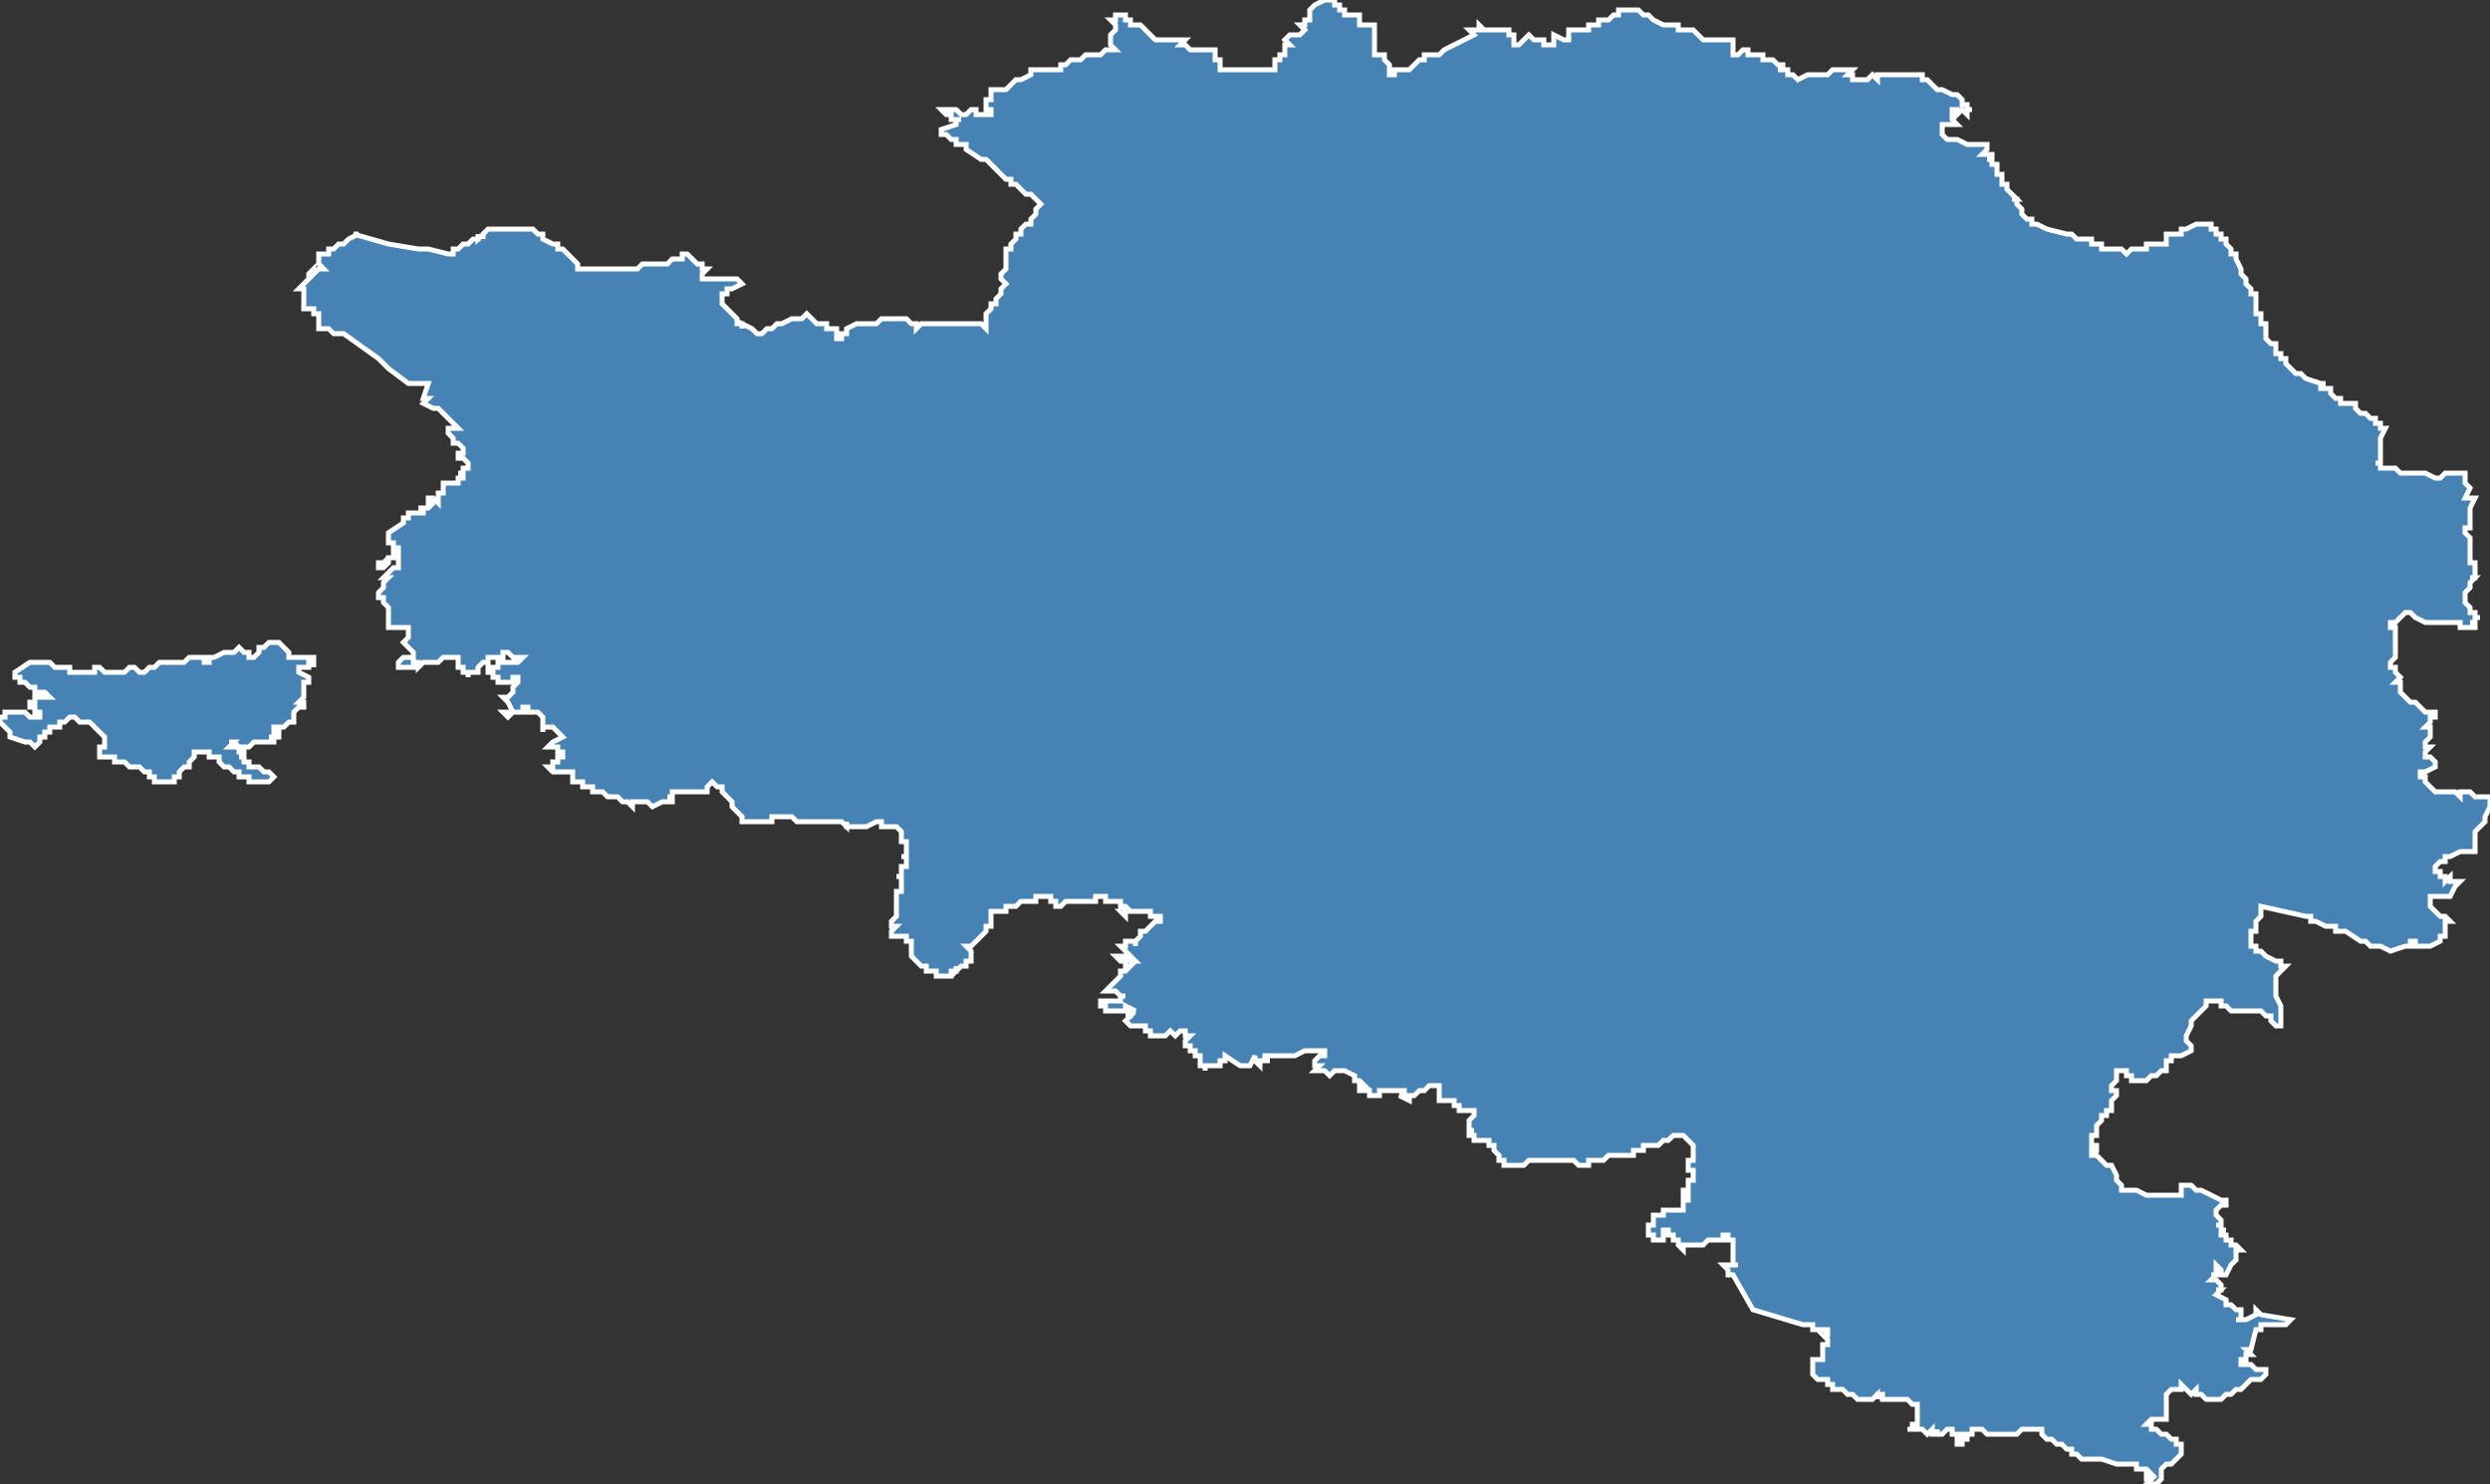 <?xml version="1.0" encoding="utf-8"?>
<svg version="1.1" id="svgmap" xmlns="http://www.w3.org/2000/svg" xmlns:xlink="http://www.w3.org/1999/xlink" x="0px" y="0px" width="100%" height="100%" viewBox="0 0 500 298">
<rect x="0" y="0" width="500" height="298" fill="#333333" stroke="none"/>
<polygon points="57,130 58,131 58,132 59,132 59,132 59,132 60,132 61,132 61,132 62,132 62,132 62,132 63,132 63,133 63,133 63,133 63,134 63,133 63,133 62,133 62,133 62,133 62,134 61,134 60,134 60,134 60,135 60,135 60,135 62,136 62,137 62,137 61,137 61,137 61,137 61,138 61,138 61,139 61,139 61,139 61,140 61,140 61,140 61,140 60,141 60,141 60,141 61,141 61,141 61,142 61,142 61,142 61,142 60,142 60,142 60,142 59,143 59,143 59,144 59,144 59,144 59,145 58,145 57,146 57,146 56,146 56,146 55,146 55,146 55,147 55,147 55,147 56,147 56,148 56,148 56,148 56,148 56,148 56,148 55,148 54,148 54,148 55,148 55,149 54,149 54,149 53,149 53,149 52,149 51,149 50,150 49,150 48,150 47,149 47,149 47,149 47,149 46,149 46,149 47,149 46,150 47,150 47,150 47,150 48,150 48,151 49,151 49,151 49,152 49,152 48,152 49,152 49,153 49,153 50,153 50,154 51,154 51,154 52,154 53,155 54,155 55,156 54,157 53,157 53,157 52,157 52,157 51,157 51,157 50,157 50,157 50,157 50,156 49,156 49,156 48,156 48,156 48,155 47,155 47,155 46,154 46,154 45,154 45,154 44,153 44,153 44,153 44,152 43,152 43,152 42,152 42,152 42,152 42,151 41,151 41,151 41,151 41,151 41,151 40,151 39,151 39,151 39,152 39,152 38,153 38,153 38,153 38,154 37,154 37,154 36,155 36,155 36,156 35,156 35,157 34,157 34,157 33,157 32,157 32,157 31,157 31,157 31,157 31,157 31,157 31,156 30,156 30,155 29,155 29,155 28,154 28,154 27,154 26,154 26,154 26,154 25,153 24,153 23,153 23,152 23,152 22,152 22,152 21,152 21,152 20,152 20,151 20,151 20,150 20,150 21,150 21,149 21,149 21,149 21,149 21,148 21,148 21,148 20,147 20,147 19,146 19,146 18,145 17,145 16,145 15,144 15,144 14,144 14,144 14,144 13,145 12,145 12,146 11,146 11,146 11,146 10,146 10,146 10,147 9,147 9,147 9,148 8,148 8,149 8,149 8,149 7,150 7,150 6,149 5,149 5,149 2,148 2,147 2,147 1,146 1,146 0,145 0,145 0,145 0,145 0,145 0,144 1,144 1,144 1,143 2,143 2,143 2,143 3,143 4,143 4,143 4,143 4,143 5,143 6,144 7,144 7,144 8,144 8,144 8,143 8,143 8,143 7,143 7,143 7,143 7,142 7,142 7,142 7,142 7,142 6,142 6,142 6,142 6,142 6,141 6,141 6,141 7,141 7,140 7,140 8,140 8,140 9,140 9,140 9,140 9,140 9,140 9,140 9,140 10,140 9,139 9,139 9,139 9,139 8,139 8,139 7,139 7,138 6,138 6,138 6,138 6,138 5,137 4,137 4,136 3,136 3,135 3,135 6,133 6,133 6,133 7,133 7,133 7,133 7,133 8,133 8,133 8,133 9,133 9,133 9,133 10,133 10,133 11,134 11,134 12,134 12,134 12,134 12,134 13,134 13,134 14,134 14,135 14,135 14,135 15,135 15,135 15,135 15,135 16,135 16,135 17,135 18,135 18,135 19,135 19,135 19,134 20,134 20,134 20,134 21,135 22,135 23,135 23,135 23,135 24,135 24,135 24,135 24,135 25,135 25,135 26,134 26,134 27,134 27,134 27,134 28,135 28,135 28,135 29,135 29,135 28,135 28,135 28,135 28,135 29,135 29,135 29,135 30,134 30,134 31,134 31,134 32,133 32,133 32,133 32,133 33,133 33,133 33,133 33,133 34,133 34,133 34,133 34,133 34,133 35,133 35,133 35,133 35,133 36,133 36,133 37,133 38,132 39,132 39,132 40,132 40,132 41,132 41,132 41,132 41,132 41,133 42,133 42,132 43,132 43,132 43,132 43,132 45,131 45,131 46,131 47,131 47,131 48,130 49,131 49,131 49,131 50,131 50,132 51,132 51,132 51,132 51,132 51,132 51,132 52,131 52,131 52,130 52,130 53,130 54,129 54,129 55,129 55,129 55,129 55,129 56,129 56,129 56,129 57,130" id="2101" class="canton" fill="steelblue" stroke-width="1" stroke="white" geotype="canton" geoname="Arnay-le-Duc" code_insee="2101" code_departement="21" nom_departement="Côte-d'Or" code_region="27" nom_region="Bourgogne-Franche-Comté"/><polygon points="60,58 62,56 62,55 63,54 63,54 63,54 63,55 64,54 64,54 65,54 65,54 65,54 64,53 64,52 64,52 64,51 64,51 64,51 65,51 65,51 66,51 66,50 67,50 68,49 69,49 70,48 72,47 71,47 78,49 84,50 86,50 90,51 91,51 91,51 91,50 92,50 93,49 93,49 94,49 94,49 94,49 94,49 95,48 95,48 96,48 96,47 96,47 96,48 97,47 97,48 97,47 97,47 97,47 98,46 98,46 98,46 98,46 99,46 101,46 101,46 102,46 104,46 105,46 105,46 106,46 106,46 107,46 107,46 108,47 109,47 109,48 111,49 112,49 112,49 112,49 112,49 112,50 112,50 113,50 113,50 114,51 114,51 114,51 115,52 115,52 116,53 116,53 116,53 116,53 116,54 118,54 124,54 124,54 124,54 125,54 125,54 126,54 127,54 128,54 129,53 129,53 130,53 130,53 133,53 133,53 134,53 135,52 136,52 137,52 137,51 137,51 137,51 137,51 138,51 138,51 138,51 139,52 140,53 141,53 141,53 141,53 141,53 141,54 142,54 142,54 142,54 141,55 141,55 141,56 143,56 143,56 144,56 145,56 146,56 148,56 148,56 149,57 149,57 149,57 147,58 146,58 146,59 146,58 146,59 145,59 145,59 145,61 145,61 145,61 145,61 145,61 146,62 146,62 146,62 147,63 148,64 148,64 148,65 148,65 149,65 149,66 149,65 151,66 152,67 152,67 153,67 154,66 154,66 154,66 155,66 155,66 156,65 157,65 157,65 157,65 157,65 157,65 159,64 161,64 162,63 162,63 162,63 163,64 164,65 164,65 164,65 164,65 164,65 165,65 165,65 165,65 166,65 166,66 166,66 167,66 168,66 168,67 168,67 168,67 168,68 169,68 169,68 169,68 169,67 169,67 170,67 170,66 170,66 170,66 172,65 175,65 176,65 177,64 177,64 177,64 178,64 181,64 182,64 182,64 182,64 183,65 183,65 184,65 184,65 184,65 184,66 185,65 185,65 186,65 186,65 186,65 186,65 188,65 188,65 190,65 191,65 191,65 193,65 197,65 198,66 198,65 198,64 198,63 199,62 199,61 200,61 200,60 201,59 201,58 202,57 201,56 201,56 201,55 202,54 202,52 202,52 202,51 202,51 202,51 202,50 202,50 203,50 203,49 203,49 203,49 203,49 204,48 204,47 205,47 205,46 205,46 206,45 206,45 207,45 207,44 207,44 208,43 208,43 208,42 209,41 209,41 209,41 208,40 208,40 208,40 208,40 208,40 207,39 206,39 205,38 204,37 203,37 203,36 202,36 201,35 201,35 201,35 200,34 199,33 199,33 199,33 198,32 197,32 197,32 194,30 194,29 193,29 192,29 192,28 192,28 191,28 190,27 189,27 189,27 189,26 189,26 189,26 189,26 189,26 192,25 192,25 192,25 192,25 192,24 193,24 191,24 191,24 191,24 191,23 190,23 190,23 190,23 190,23 190,23 189,22 189,22 191,22 191,22 192,22 193,23 194,23 194,23 195,22 196,22 196,23 196,23 197,23 198,23 198,23 198,23 199,23 199,22 198,22 198,22 198,22 198,20 198,20 199,20 199,19 199,18 199,18 200,18 201,18 201,18 202,18 203,17 204,16 204,16 205,16 205,16 207,15 207,15 207,15 207,14 208,14 210,14 210,14 210,14 211,14 213,14 213,13 214,13 214,13 215,12 215,12 216,12 217,12 218,11 220,11 220,11 221,11 222,10 222,10 224,10 224,10 223,9 223,9 223,7 224,6 224,6 224,6 224,6 224,5 223,4 224,4 224,4 224,4 224,3 225,3 225,3 225,3 226,3 226,4 226,4 227,4 227,5 229,5 230,6 230,6 230,6 231,7 232,8 232,8 233,8 233,8 233,8 233,8 234,8 234,8 235,8 236,8 237,8 237,8 238,8 238,8 237,9 238,9 238,9 239,10 239,10 239,10 239,10 240,10 240,10 240,10 240,10 242,10 242,10 243,10 243,10 243,10 244,10 244,10 244,12 244,12 244,12 245,12 245,13 245,13 245,13 245,13 245,13 245,14 245,14 245,14 246,14 246,14 246,14 247,14 247,14 248,14 248,14 249,14 249,14 250,14 251,14 251,14 252,14 252,14 252,14 253,14 254,14 254,14 255,14 255,14 256,14 256,13 256,12 256,12 257,12 257,12 257,12 257,12 257,11 258,11 258,11 258,11 258,10 258,10 258,10 258,10 258,10 258,10 258,9 258,9 259,9 258,8 258,8 258,8 259,7 261,7 262,6 262,6 262,6 261,5 261,5 261,5 262,5 262,4 262,4 262,4 263,4 263,4 263,3 263,3 263,3 263,2 264,1 264,1 264,1 266,0 266,0 267,0 268,0 268,0 268,1 268,1 269,1 269,2 270,2 270,2 270,3 270,3 271,3 272,3 272,3 273,3 273,3 273,3 273,3 273,4 273,5 274,5 274,5 275,5 275,5 275,5 276,5 276,6 276,6 276,6 276,7 276,7 276,7 276,7 276,8 276,8 276,9 276,9 276,10 276,10 276,11 277,11 277,11 278,11 278,11 278,11 278,12 278,12 278,12 279,13 279,13 279,14 279,14 279,14 279,14 279,15 280,15 280,14 280,14 281,14 281,14 282,14 283,14 283,14 283,14 284,13 284,13 284,13 284,13 285,12 285,12 285,12 285,12 285,12 286,12 286,11 286,11 287,11 288,11 289,11 289,11 290,10 290,10 294,8 296,7 296,7 295,6 295,6 297,6 297,6 297,5 298,6 297,6 298,6 298,6 298,6 299,6 299,6 300,6 301,6 301,6 302,6 302,6 302,6 303,6 303,7 304,7 304,7 304,7 304,8 304,9 305,9 305,9 305,9 306,8 307,7 308,8 308,8 309,8 309,8 309,8 310,8 310,8 310,9 310,9 311,9 312,9 312,8 312,7 312,7 314,8 315,8 315,7 315,6 316,6 316,6 316,6 317,6 319,6 319,6 319,6 319,5 320,5 320,5 321,5 321,4 321,4 322,4 322,4 322,4 323,4 323,4 324,3 325,3 325,2 325,2 325,2 326,2 326,2 326,2 326,2 327,2 327,2 327,2 327,2 328,2 328,2 328,2 328,2 329,2 329,2 329,2 329,2 330,3 330,3 330,3 330,3 331,3 332,4 332,4 334,5 334,5 335,5 335,5 335,5 336,5 336,5 337,5 337,6 338,6 338,6 338,6 338,6 339,6 340,6 341,7 342,8 343,8 343,8 344,8 344,8 344,8 345,8 345,8 346,8 347,8 347,8 348,8 348,9 348,9 348,9 348,10 348,10 348,11 348,11 349,11 350,10 350,10 351,10 351,11 352,11 352,11 353,11 354,11 354,12 355,12 355,12 355,12 356,12 356,12 357,13 357,13 357,13 357,13 358,13 358,13 358,13 358,14 357,14 358,14 358,14 359,14 359,15 359,15 360,15 360,15 361,16 363,15 364,15 365,15 366,15 367,15 368,14 369,14 370,14 370,14 370,14 371,14 372,14 371,15 372,15 372,16 373,16 373,16 373,16 373,16 373,16 373,16 375,16 376,15 376,15 377,16 377,15 378,15 379,15 379,15 384,15 386,15 386,16 386,16 387,16 387,16 387,16 388,17 389,18 389,18 390,18 390,18 392,19 393,19 393,19 394,20 394,20 394,21 395,21 395,21 395,22 395,22 396,22 395,22 395,22 395,23 394,22 393,23 393,22 393,22 393,22 392,22 392,22 392,22 392,22 392,23 392,23 392,24 392,24 393,25 393,25 392,25 392,25 391,25 390,25 390,25 390,26 390,26 390,27 390,27 391,28 391,28 393,28 395,29 395,29 396,29 397,29 397,29 398,29 398,29 398,29 399,29 399,30 399,30 399,30 399,30 398,31 398,31 398,31 399,31 400,31 400,32 399,32 400,32 400,32 400,33 401,33 401,33 401,34 401,35 401,35 402,35 402,35 402,36 402,36 402,36 402,37 403,37 403,37 403,37 403,38 404,39 404,39 405,40 404,40 405,40 405,41 406,42 406,43 407,44 407,44 407,44 407,44 408,44 408,45 409,45 411,46 415,47 416,47 416,47 417,48 417,48 417,48 418,48 418,48 418,48 419,48 420,48 420,48 420,49 420,49 420,49 421,49 422,49 422,50 422,50 422,50 423,50 423,50 423,50 423,50 424,50 424,50 424,50 425,50 426,50 426,50 426,50 426,50 427,51 427,51 428,50 429,50 429,50 431,50 431,49 432,49 433,49 433,49 434,49 434,49 434,49 435,49 435,48 435,48 435,47 435,47 436,47 436,47 437,47 437,47 437,47 437,47 438,47 438,46 438,46 438,46 439,46 439,46 439,46 441,45 442,45 443,45 444,45 444,45 444,45 444,45 444,46 445,46 445,46 445,47 445,47 445,47 446,47 446,47 446,47 446,47 446,48 447,48 447,48 447,49 447,49 447,49 448,50 448,51 449,51 449,52 449,52 450,54 450,54 450,55 450,55 451,56 451,56 451,57 451,57 452,58 452,58 452,58 452,59 453,59 453,59 453,60 453,61 453,62 453,63 454,63 454,64 454,64 454,64 454,65 455,65 455,65 455,65 455,65 455,65 455,67 455,67 455,67 455,68 456,69 457,69 457,70 457,71 457,71 457,71 458,71 458,71 458,72 458,72 458,72 459,72 459,73 459,73 461,75 462,75 463,76 466,77 466,77 467,77 466,77 466,78 467,78 467,78 467,78 467,78 468,78 468,79 468,79 468,79 468,79 468,79 468,79 469,80 470,80 470,80 470,80 470,81 471,81 471,81 471,81 471,81 472,81 472,81 473,81 473,81 473,81 473,82 473,82 473,82 473,82 474,83 474,83 474,83 475,83 476,84 476,84 476,84 477,84 477,84 477,85 478,85 478,86 479,86 479,86 478,88 478,88 478,88 478,89 478,89 478,90 478,90 478,91 478,91 478,93 478,93 477,93 478,93 478,94 478,94 478,94 478,94 479,94 479,94 480,94 480,94 481,94 481,94 482,95 483,95 483,95 483,95 484,95 485,95 485,95 486,95 487,95 489,96 490,96 491,95 492,95 493,95 495,95 495,95 495,95 495,96 495,97 496,98 495,100 496,100 496,100 497,100 496,102 496,102 496,103 496,105 496,105 496,106 495,106 495,107 495,107 496,108 496,109 496,109 496,109 496,110 496,110 496,111 496,112 496,112 496,113 497,113 497,113 497,113 497,114 497,114 497,115 497,115 497,115 497,116 497,116 496,116 496,116 497,116 496,117 496,118 495,119 495,119 495,119 495,120 495,120 495,121 495,121 495,121 496,122 496,122 496,123 496,123 496,123 497,123 497,124 498,124 497,124 497,124 497,124 497,125 497,125 496,125 497,125 497,126 496,126 495,126 495,126 494,126 494,125 494,125 493,125 493,125 492,125 490,125 489,125 489,125 488,125 487,125 487,125 485,124 485,124 484,123 483,123 483,123 482,124 482,124 482,124 481,125 481,125 480,125 480,126 481,126 481,128 481,128 481,128 481,128 481,129 481,130 481,131 481,131 481,132 481,132 481,132 480,133 480,134 481,134 481,134 481,135 481,135 482,136 482,136 482,136 481,137 481,137 482,137 482,138 482,138 482,139 482,139 483,140 484,141 485,141 486,142 486,142 487,143 487,143 487,143 489,143 489,144 488,144 488,145 488,145 488,145 487,146 487,146 488,146 488,146 488,147 488,147 488,148 487,149 487,149 487,149 487,149 487,150 488,150 488,150 487,151 487,151 487,152 487,152 487,152 487,152 488,152 489,153 489,153 489,154 487,155 487,155 486,155 486,156 486,156 486,156 486,156 487,156 487,156 487,157 487,157 488,158 489,159 489,159 490,159 491,159 493,159 493,159 493,159 494,160 494,160 494,159 495,159 496,159 496,159 496,159 496,159 496,159 497,160 498,160 498,160 498,160 498,160 498,160 499,160 499,160 499,160 500,160 500,161 500,161 500,162 499,164 499,165 499,165 499,165 498,166 497,167 497,167 497,167 497,167 497,168 497,169 497,169 497,169 497,169 497,170 497,171 497,171 497,171 497,171 497,171 497,171 496,171 494,171 494,171 492,172 492,172 491,172 491,173 491,173 491,173 491,173 491,173 490,173 490,173 490,173 490,173 489,174 489,174 489,174 489,174 489,175 489,175 490,175 490,176 491,176 491,177 492,176 492,177 492,177 492,177 494,177 493,178 492,180 491,180 491,180 491,180 490,180 490,180 489,180 489,180 488,180 488,181 488,182 488,182 489,183 489,183 490,184 490,184 490,184 491,184 491,184 491,184 492,185 492,185 492,185 491,185 491,186 491,187 491,187 491,188 490,188 490,189 488,190 488,190 488,190 487,190 486,190 486,190 485,190 485,189 484,189 484,190 483,190 480,191 480,191 478,190 477,190 477,190 476,190 475,189 474,189 471,187 469,187 469,187 469,186 468,186 467,186 467,186 465,185 464,185 464,185 464,184 463,184 463,184 454,182 454,182 454,184 454,184 454,184 454,184 453,185 453,185 453,185 453,185 453,186 453,187 453,187 453,187 452,187 452,188 452,189 452,190 452,190 453,190 453,190 453,191 454,191 454,191 454,191 454,191 455,192 455,192 455,192 457,193 458,193 458,193 458,194 459,194 457,196 457,197 457,198 457,200 457,200 458,202 458,203 458,204 458,205 458,206 458,206 457,206 456,205 456,205 456,204 455,204 454,203 454,203 453,203 449,203 449,203 449,203 449,203 448,203 447,202 447,202 446,202 446,201 445,201 444,201 444,201 444,201 444,201 443,201 443,201 443,202 442,203 441,204 441,204 440,205 440,205 440,206 439,208 439,209 439,209 440,210 440,211 440,211 438,212 438,212 437,212 436,212 436,213 435,213 435,214 435,214 435,215 434,215 434,215 434,215 433,216 433,216 432,216 432,216 432,216 431,217 431,217 431,217 431,217 430,217 430,217 430,217 430,217 429,217 429,217 428,217 428,217 428,217 428,216 427,216 427,215 427,215 426,215 425,215 425,216 425,216 425,216 425,216 425,216 425,216 425,217 424,218 424,219 424,219 425,219 425,220 424,221 424,221 424,221 424,222 424,222 424,222 424,222 424,222 424,222 424,222 424,223 423,223 423,223 423,223 423,224 422,224 422,224 422,224 422,225 422,225 422,225 422,225 421,226 421,226 421,226 421,226 421,226 421,226 421,226 421,227 421,227 421,227 421,227 421,228 421,228 420,228 420,228 420,228 420,228 420,229 420,229 420,229 420,229 420,229 420,229 420,229 420,230 420,230 421,230 421,230 421,230 421,231 420,231 420,231 420,232 420,232 421,232 421,232 423,234 424,234 424,234 425,236 425,236 425,236 425,237 426,238 426,239 426,239 426,239 427,239 427,239 427,239 428,239 429,239 431,240 431,240 431,240 432,240 433,240 434,240 436,240 437,240 438,240 438,238 438,238 438,238 438,238 438,238 439,238 439,238 440,238 440,238 441,239 441,239 441,239 441,239 441,239 442,239 442,239 442,239 444,240 444,240 444,240 446,241 447,241 447,242 447,242 447,242 446,242 446,242 446,242 446,242 446,242 446,242 445,243 445,243 445,243 445,244 445,244 445,244 445,244 445,244 446,245 446,245 446,245 446,245 446,246 446,246 445,246 445,246 446,246 446,246 446,246 446,247 446,247 446,247 446,247 446,247 446,247 447,247 446,247 446,248 446,248 446,248 446,248 446,248 447,248 447,248 447,249 447,249 447,249 447,249 447,249 448,249 448,249 448,249 448,249 448,250 449,250 449,250 449,250 449,250 449,250 450,251 450,251 450,251 450,251 450,251 450,251 449,251 449,252 449,252 449,252 449,252 449,252 449,252 449,253 448,254 447,256 446,256 446,255 446,255 445,254 445,254 445,254 445,255 445,255 445,256 444,256 445,256 444,256 445,256 444,257 445,257 445,257 445,257 445,257 446,258 446,259 446,259 445,259 446,259 445,260 445,260 445,260 445,260 445,260 445,260 447,261 447,262 447,262 448,262 448,262 448,262 448,262 448,262 449,263 449,263 450,263 450,264 450,264 450,264 450,264 450,264 450,264 450,264 450,265 449,265 449,265 451,265 451,265 453,264 453,263 454,264 460,265 459,266 458,266 458,266 457,266 456,266 456,266 456,266 455,266 454,266 454,267 453,267 453,267 452,271 452,271 452,271 452,271 451,271 452,272 452,272 452,272 452,272 452,272 452,272 452,272 452,272 451,272 451,272 451,272 451,272 451,272 451,272 451,272 451,272 451,272 451,273 451,273 450,273 450,273 450,273 450,273 450,273 450,273 450,273 450,274 450,274 451,274 452,274 453,275 453,275 454,275 454,275 454,275 455,275 455,276 455,276 455,276 455,276 455,276 455,276 455,276 454,277 454,277 454,277 454,277 454,277 454,277 454,277 453,277 453,277 453,277 452,277 452,277 452,277 451,278 451,278 450,279 450,279 450,279 450,279 450,279 450,279 449,279 449,279 448,280 448,280 447,280 447,280 447,280 447,280 446,281 446,281 445,281 445,281 444,281 443,281 443,281 442,280 442,280 442,280 441,280 441,280 441,280 441,279 440,280 440,280 440,280 440,280 439,279 438,278 438,279 437,279 437,279 436,279 435,280 435,280 435,280 435,280 435,280 435,280 435,280 435,281 435,281 435,281 435,281 435,281 435,281 435,281 435,281 435,281 435,281 435,282 435,282 435,283 435,283 435,284 435,284 435,285 435,285 435,285 434,285 434,285 433,285 432,285 432,285 431,286 431,286 432,286 432,287 433,287 433,287 434,288 434,288 435,288 436,289 436,289 436,289 436,289 437,289 437,290 437,290 437,290 437,290 437,290 437,290 437,290 438,290 438,292 436,294 436,294 435,294 434,295 434,295 434,297 434,297 433,298 433,298 433,298 433,298 432,298 431,298 432,297 432,297 431,297 431,297 431,296 431,296 432,296 432,296 432,296 431,295 431,295 431,295 431,295 431,295 430,295 430,295 430,295 429,295 429,294 429,294 428,294 427,294 427,294 427,294 426,294 426,294 426,294 426,294 425,294 425,294 425,294 422,293 422,293 421,293 418,293 417,292 417,292 417,292 416,292 416,291 415,291 415,291 414,290 414,290 414,290 414,290 413,290 413,290 412,289 412,289 411,289 411,289 411,289 411,289 410,288 410,287 409,287 409,287 408,287 407,287 407,287 406,287 406,287 405,288 404,288 404,288 404,288 403,288 403,288 402,288 402,288 402,288 401,288 400,288 400,288 399,288 399,288 399,288 399,288 398,287 398,287 398,287 398,287 398,287 398,287 398,287 398,287 398,287 397,287 396,287 396,287 396,288 396,288 396,288 396,288 396,288 395,288 395,288 395,289 394,289 394,289 394,289 394,289 394,289 394,289 394,290 394,290 394,290 393,290 393,290 393,290 393,290 393,290 393,289 393,289 393,289 393,289 393,289 393,289 393,289 393,289 393,289 393,289 393,289 393,289 393,289 393,289 394,289 394,289 394,289 394,289 394,289 394,289 394,289 394,289 394,289 394,289 394,289 394,289 394,289 394,289 394,289 394,289 394,289 394,289 394,289 394,289 394,289 394,289 394,289 394,289 394,289 394,289 394,289 394,289 394,288 394,288 394,288 394,288 394,288 394,288 394,288 393,288 393,288 393,288 393,288 393,288 393,288 393,288 393,288 393,288 393,288 393,288 393,288 393,288 393,288 393,288 393,288 393,288 393,288 393,288 393,288 393,288 393,288 393,288 393,288 393,288 393,288 393,288 393,288 393,288 393,288 392,288 392,288 392,288 392,288 392,288 392,288 392,288 392,287 392,287 392,287 392,287 392,287 392,287 392,287 392,287 392,287 391,287 391,287 391,287 391,287 390,288 390,288 390,288 390,288 390,288 390,288 389,288 389,287 389,287 389,287 389,287 389,287 389,287 389,288 389,288 389,288 389,288 389,288 389,288 388,288 388,287 387,288 386,287 385,287 384,287 384,287 383,287 383,287 384,287 384,287 384,287 384,287 384,286 385,286 385,286 385,286 385,285 385,285 385,285 385,285 385,285 385,284 385,284 385,284 385,284 385,283 385,283 385,283 385,283 385,282 384,282 384,282 384,282 383,281 383,281 383,281 383,281 383,281 383,281 382,281 382,281 381,281 381,281 379,281 378,281 378,280 377,280 377,281 377,281 377,280 377,280 377,280 376,281 375,281 375,281 375,281 374,281 374,281 374,281 374,281 373,281 373,281 373,281 372,280 372,280 372,280 372,280 372,280 372,280 372,280 372,280 371,280 371,280 370,279 369,279 369,279 369,279 369,279 368,279 368,278 368,278 367,278 367,277 366,277 365,277 364,276 364,276 364,276 364,276 364,275 364,275 364,275 364,275 364,274 364,274 364,274 364,273 365,273 365,273 366,273 366,273 366,273 366,272 366,272 366,272 366,271 366,271 366,270 366,270 366,270 366,270 367,270 367,269 367,269 367,269 367,269 366,268 367,268 367,268 367,267 367,267 367,267 366,267 366,267 366,267 365,267 365,267 365,267 365,267 364,267 364,267 364,266 363,266 363,266 363,266 362,266 352,263 352,263 348,256 347,256 347,255 347,255 346,254 347,254 349,254 349,254 349,254 349,254 349,254 349,254 348,254 348,253 348,253 348,253 348,252 348,252 348,252 348,252 348,251 348,251 348,251 348,250 348,250 348,249 348,249 347,249 347,248 346,248 346,249 345,249 345,249 345,249 345,249 344,249 344,249 344,249 344,249 343,249 343,249 343,249 343,249 342,250 342,250 341,250 341,250 340,250 340,250 339,250 338,250 338,251 337,250 337,250 337,250 337,250 337,250 337,250 337,249 337,249 337,249 336,249 336,248 336,248 335,248 335,248 335,247 334,247 334,247 334,248 334,248 334,248 334,248 334,249 333,249 333,249 332,249 332,249 332,248 332,248 331,248 331,248 331,248 331,248 331,247 331,247 331,247 331,247 331,247 331,247 331,247 331,247 331,247 331,247 331,247 331,246 332,246 332,245 332,245 332,245 332,245 332,245 332,245 332,245 332,245 332,245 332,245 332,245 332,245 332,244 332,244 333,244 333,244 333,244 333,244 334,244 334,244 334,243 334,243 335,243 335,243 335,243 335,243 335,243 335,243 335,243 335,243 336,243 336,243 336,243 336,243 336,243 336,243 336,243 337,243 337,243 337,243 337,243 337,243 337,243 338,243 338,243 338,243 338,243 338,243 338,243 338,243 338,242 338,242 338,241 339,241 339,241 339,241 339,241 339,240 339,240 338,240 338,240 338,240 338,240 338,240 338,239 339,239 339,239 339,239 339,238 339,238 339,238 339,238 339,237 339,237 340,237 340,237 340,237 340,237 340,237 340,237 340,237 340,236 340,236 340,236 340,236 340,236 340,235 340,235 340,235 340,235 340,235 340,235 340,235 340,235 339,235 339,234 339,234 339,234 339,234 339,234 339,234 339,234 339,234 339,234 339,234 339,234 339,234 339,233 339,233 339,233 339,233 339,233 339,233 340,233 340,233 340,232 340,232 340,231 340,231 340,231 340,230 340,230 340,230 340,230 339,229 338,228 338,228 337,228 337,228 337,228 336,228 336,228 335,229 335,229 335,229 334,229 333,230 333,230 333,230 333,230 333,230 332,230 332,230 331,230 331,230 330,230 330,230 330,231 329,231 329,231 328,231 328,231 328,232 328,232 327,232 327,232 326,232 325,232 325,232 325,232 324,232 324,232 324,232 324,232 323,232 323,232 323,232 323,232 322,233 321,233 321,233 320,233 320,233 320,233 319,233 319,234 318,234 317,234 317,234 317,234 316,233 316,233 315,233 314,233 314,233 314,233 314,233 313,233 313,233 313,233 313,233 312,233 312,233 310,233 310,233 309,233 309,233 308,233 307,233 306,234 306,234 306,234 305,234 305,234 305,234 305,234 302,234 302,234 302,233 302,233 301,233 301,232 301,232 301,232 300,231 300,231 300,230 300,230 299,230 299,229 299,229 299,229 298,229 297,229 296,229 296,228 296,228 296,228 295,228 295,228 295,227 296,227 296,227 295,227 295,226 295,226 295,225 295,225 295,225 295,225 296,224 296,224 296,223 295,223 295,223 295,223 294,223 294,223 293,223 293,222 292,222 292,221 291,221 291,221 290,221 290,221 290,221 289,221 289,221 289,220 289,220 289,220 289,219 289,219 289,218 288,218 288,218 287,218 287,218 286,219 286,219 285,219 285,219 284,220 284,220 284,220 283,220 283,221 281,220 281,220 282,220 282,219 280,219 280,219 280,219 280,219 279,219 277,219 277,219 277,219 277,220 277,220 277,220 276,220 275,220 275,219 274,219 274,219 273,219 273,219 273,219 273,218 273,218 274,218 273,217 273,217 272,217 272,217 272,217 272,217 272,217 272,216 272,216 270,215 270,215 269,215 268,215 268,215 268,215 268,215 267,216 267,216 267,216 266,215 266,215 265,215 265,215 264,215 265,214 264,214 264,213 265,212 266,212 266,212 266,211 265,211 264,211 263,211 263,211 263,211 263,211 262,211 260,212 259,212 258,212 258,212 258,212 257,212 257,212 255,212 254,212 254,212 254,212 254,213 254,213 254,213 254,213 254,213 254,213 255,213 255,213 254,213 254,213 253,213 253,214 252,213 252,212 251,214 251,214 251,214 251,214 251,214 251,214 251,214 251,214 249,214 249,214 246,212 246,213 245,213 245,214 244,214 244,214 243,214 243,214 243,214 242,214 242,215 242,215 242,215 242,215 242,215 242,214 242,214 241,214 241,214 241,213 241,213 241,213 241,213 241,212 241,212 241,212 240,212 240,212 240,212 240,212 240,211 240,211 239,211 239,211 239,211 239,211 239,210 239,210 239,210 239,210 238,210 238,210 238,210 238,210 238,209 238,209 238,209 238,209 238,209 239,208 238,208 238,208 238,208 238,208 238,208 238,208 238,207 238,207 237,207 237,207 236,208 236,208 236,208 235,207 234,208 233,208 233,208 232,208 231,208 231,207 231,207 231,207 230,207 230,207 230,207 230,206 229,206 228,206 228,206 228,206 227,206 227,206 227,206 226,205 226,205 227,204 226,204 227,204 227,203 227,203 228,203 228,203 226,202 226,203 225,203 224,203 224,203 222,203 222,203 222,202 221,202 221,202 221,201 221,201 221,201 222,201 222,201 222,201 222,201 223,201 223,201 223,201 223,201 224,201 224,201 224,201 225,201 225,200 226,200 226,200 226,200 225,200 225,200 224,199 224,199 223,199 223,199 223,199 222,199 223,198 223,198 223,198 223,198 223,198 223,198 223,198 224,197 224,197 225,196 225,196 225,196 225,196 225,196 225,195 225,195 225,195 226,195 226,195 226,195 227,194 227,194 227,194 227,194 226,194 226,194 226,193 226,193 226,193 225,193 225,193 224,192 224,192 225,192 225,192 225,192 226,192 226,192 227,193 227,193 228,193 227,192 227,192 226,191 226,191 226,191 226,191 225,190 225,190 225,190 226,190 226,190 226,190 226,189 227,189 228,189 228,189 228,190 228,190 228,190 228,189 228,189 229,188 229,188 229,187 229,187 229,187 229,187 230,187 230,187 231,186 231,186 232,185 232,185 232,185 232,185 233,185 233,185 233,185 233,185 233,185 233,184 233,184 232,184 231,184 231,184 231,183 231,183 231,183 230,183 230,183 230,183 230,183 230,183 229,183 229,183 229,183 228,183 228,183 228,183 227,183 227,183 227,183 227,183 227,183 226,183 226,183 226,184 225,183 226,183 226,183 226,183 227,183 227,183 226,182 226,182 226,182 225,182 225,181 224,181 224,181 224,181 223,181 223,181 223,181 222,181 222,180 221,180 221,180 220,180 220,180 220,181 220,181 219,181 218,181 218,181 218,181 216,181 216,181 216,181 216,181 215,181 215,181 214,181 214,181 214,181 214,181 213,182 213,182 213,182 212,182 212,182 212,182 212,181 211,181 211,180 210,180 210,180 210,180 210,180 209,180 209,180 209,180 208,180 208,180 208,180 208,181 207,181 207,181 207,181 206,181 206,181 206,181 206,181 206,181 205,181 205,181 205,181 205,181 205,181 204,182 204,182 204,182 204,182 204,182 203,182 203,182 202,182 202,183 201,183 201,183 201,183 200,183 200,183 200,183 200,183 200,183 200,183 199,183 199,183 199,183 199,184 199,184 199,184 199,184 199,184 199,184 199,184 199,184 199,184 199,185 199,185 199,186 199,186 199,186 198,186 198,186 198,187 197,188 197,188 197,188 197,188 196,189 196,189 196,189 195,190 194,190 194,190 194,190 194,190 194,190 195,191 195,192 195,193 195,193 195,193 194,193 194,194 193,194 193,194 192,195 192,195 192,195 192,195 192,194 192,194 192,194 192,194 192,195 191,195 191,195 191,196 191,196 190,196 190,196 189,196 188,196 188,195 187,195 186,195 186,194 185,194 184,193 184,193 183,192 183,191 183,191 183,190 183,190 183,190 183,190 183,189 182,189 182,188 181,188 181,188 180,188 180,188 180,188 179,188 179,188 179,188 179,188 179,188 179,187 179,187 179,187 179,187 180,186 179,186 179,186 179,186 179,186 179,185 179,185 179,185 179,185 179,185 179,185 180,184 180,184 180,184 180,184 180,184 180,183 180,183 180,183 180,183 180,182 180,182 180,182 180,181 180,180 180,180 180,180 180,180 180,180 180,180 180,180 180,179 180,179 180,179 181,179 181,178 181,178 181,178 181,177 181,177 181,177 181,177 181,176 181,176 180,176 180,176 180,176 180,176 181,176 181,175 181,175 181,174 181,174 182,174 182,173 182,173 182,173 182,172 181,172 182,172 182,172 182,172 182,172 182,171 182,171 182,170 182,170 182,170 182,169 182,169 182,169 181,169 181,168 181,168 181,168 181,168 181,167 181,167 180,166 180,166 180,166 180,166 179,166 179,166 179,166 177,166 177,166 177,166 177,166 177,166 177,165 176,165 176,165 176,165 174,166 174,166 172,166 172,166 172,166 172,166 172,166 170,166 170,166 170,166 170,165 170,166 170,166 169,165 169,165 169,165 169,165 168,165 168,165 168,165 168,165 168,165 168,165 168,165 168,165 168,165 168,165 167,165 167,165 166,165 166,165 166,165 165,165 165,165 164,165 164,165 163,165 163,165 163,165 163,165 163,165 162,165 162,165 162,165 161,165 161,165 160,165 160,165 160,165 159,164 159,164 158,164 158,164 158,164 158,164 157,164 157,164 157,164 156,164 155,164 155,165 154,165 154,165 154,165 154,165 154,165 154,165 153,165 153,165 153,165 152,165 151,165 151,165 150,165 150,165 150,165 150,165 149,165 149,164 149,164 148,163 148,163 147,162 147,162 147,162 147,162 147,162 147,161 147,161 146,160 146,160 146,160 145,159 145,159 145,158 145,158 145,158 144,158 144,158 143,157 142,158 142,158 142,158 142,159 142,159 142,159 142,159 142,159 142,159 141,159 141,159 140,159 140,159 140,159 140,159 140,159 139,159 139,159 139,159 138,159 137,159 136,159 135,159 135,159 135,160 134,160 135,160 135,161 134,161 134,161 133,161 133,161 131,162 130,161 129,161 127,161 127,162 127,162 126,161 126,161 125,161 125,161 125,161 124,160 122,160 121,159 120,159 120,159 119,159 119,159 119,159 119,158 118,158 117,158 117,158 117,157 116,157 117,157 116,157 116,157 115,157 115,157 115,155 115,155 114,155 114,155 114,155 113,155 113,155 113,155 113,155 112,155 112,155 112,155 111,155 111,155 110,154 111,154 111,154 111,154 111,154 111,153 111,153 112,153 112,153 112,153 112,152 112,152 112,152 112,152 112,152 113,152 113,152 113,152 113,152 113,152 113,151 113,151 113,151 113,151 112,151 112,150 112,150 112,150 111,150 110,150 110,150 110,150 110,150 111,149 113,148 112,147 111,146 111,146 111,146 111,146 110,146 110,146 109,146 109,147 109,146 109,146 109,145 109,145 109,144 109,144 109,144 109,144 109,144 109,144 108,143 107,143 107,143 107,143 107,143 106,143 106,142 106,142 105,142 105,143 105,143 104,143 104,143 104,143 103,143 103,143 103,143 103,143 103,143 102,144 102,144 101,143 101,143 102,143 103,143 103,143 102,141 101,140 102,140 103,139 103,139 103,139 103,139 103,138 103,138 104,137 104,136 103,136 103,136 103,136 103,136 103,137 103,137 102,137 102,137 102,137 102,137 101,137 101,137 101,137 101,137 100,137 100,137 100,137 100,137 100,136 100,136 100,136 99,136 99,136 99,136 99,136 99,136 99,135 98,135 98,135 98,135 98,135 98,135 98,134 99,134 99,134 100,134 100,133 101,133 102,133 102,133 103,133 103,133 104,133 105,132 104,132 104,132 103,132 103,132 103,132 103,132 102,131 102,131 101,131 101,131 101,132 101,132 100,132 100,132 99,132 99,132 99,132 98,132 98,133 98,133 97,133 97,133 97,133 97,133 97,133 96,134 96,134 96,134 96,135 95,135 95,135 94,135 94,136 94,136 94,135 93,135 93,135 93,134 93,134 92,134 92,133 92,132 92,132 92,132 92,132 91,132 91,132 91,132 91,132 91,132 89,132 88,133 87,133 86,133 85,133 84,134 84,134 84,133 83,133 83,134 81,134 80,134 80,134 80,134 80,133 81,132 81,132 81,132 83,132 83,131 82,130 81,129 81,129 82,128 82,127 82,126 78,126 78,126 78,125 78,123 78,122 78,122 77,121 77,120 76,120 76,119 76,119 77,118 77,118 77,118 77,117 77,117 78,116 77,116 77,116 78,115 79,114 80,114 80,114 80,113 80,113 80,113 80,112 80,112 80,112 80,112 80,112 78,112 78,113 78,113 78,113 77,114 77,114 77,114 76,114 76,113 76,113 77,113 77,113 77,113 77,113 78,112 78,112 78,112 78,112 78,112 78,112 79,112 79,112 79,111 80,111 80,111 80,111 80,110 80,110 80,110 79,110 79,109 79,109 78,109 78,109 78,109 78,107 78,107 78,107 81,105 81,104 82,104 82,104 82,103 82,103 82,103 83,103 83,103 84,103 85,103 85,103 85,103 85,103 85,102 84,102 86,102 86,102 86,102 87,101 87,101 87,101 86,101 86,100 87,100 87,100 88,101 88,101 88,100 88,100 88,100 88,100 88,99 89,99 89,99 89,99 89,98 89,98 89,98 89,98 89,98 89,98 89,98 89,97 90,97 91,97 91,97 91,97 91,97 91,97 92,97 92,97 92,97 92,97 92,97 92,96 92,96 92,96 92,96 93,96 93,96 93,96 93,96 93,95 93,95 93,95 92,95 93,95 93,95 93,95 93,94 93,94 94,94 94,94 94,94 94,94 94,94 94,93 94,93 94,93 94,93 94,93 94,93 93,92 93,92 92,92 92,92 92,91 92,91 93,91 93,91 93,91 93,91 93,91 93,90 93,90 93,90 92,89 92,89 91,89 91,88 91,88 91,88 91,88 91,88 90,87 90,87 90,87 90,87 90,87 90,86 90,86 90,86 90,86 91,86 91,86 91,86 92,86 92,86 92,86 91,85 90,84 90,84 90,84 89,83 88,82 87,82 85,81 86,80 86,80 85,80 86,77 82,77 78,74 76,72 69,67 69,67 68,67 68,67 67,67 67,67 67,67 66,66 66,66 65,66 64,66 64,66 64,65 64,65 64,65 64,63 63,63 64,63 64,63 63,63 63,62 63,62 62,62 62,62 61,62 61,62 61,61 61,61 61,61 61,61 61,61 61,60 61,60 61,59 61,59 61,59 61,59 61,58 61,58 61,58 60,58" id="2101" class="canton" fill="steelblue" stroke-width="1" stroke="white" geotype="canton" geoname="Arnay-le-Duc" code_insee="2101" code_departement="21" nom_departement="Côte-d'Or" code_region="27" nom_region="Bourgogne-Franche-Comté"/></svg>